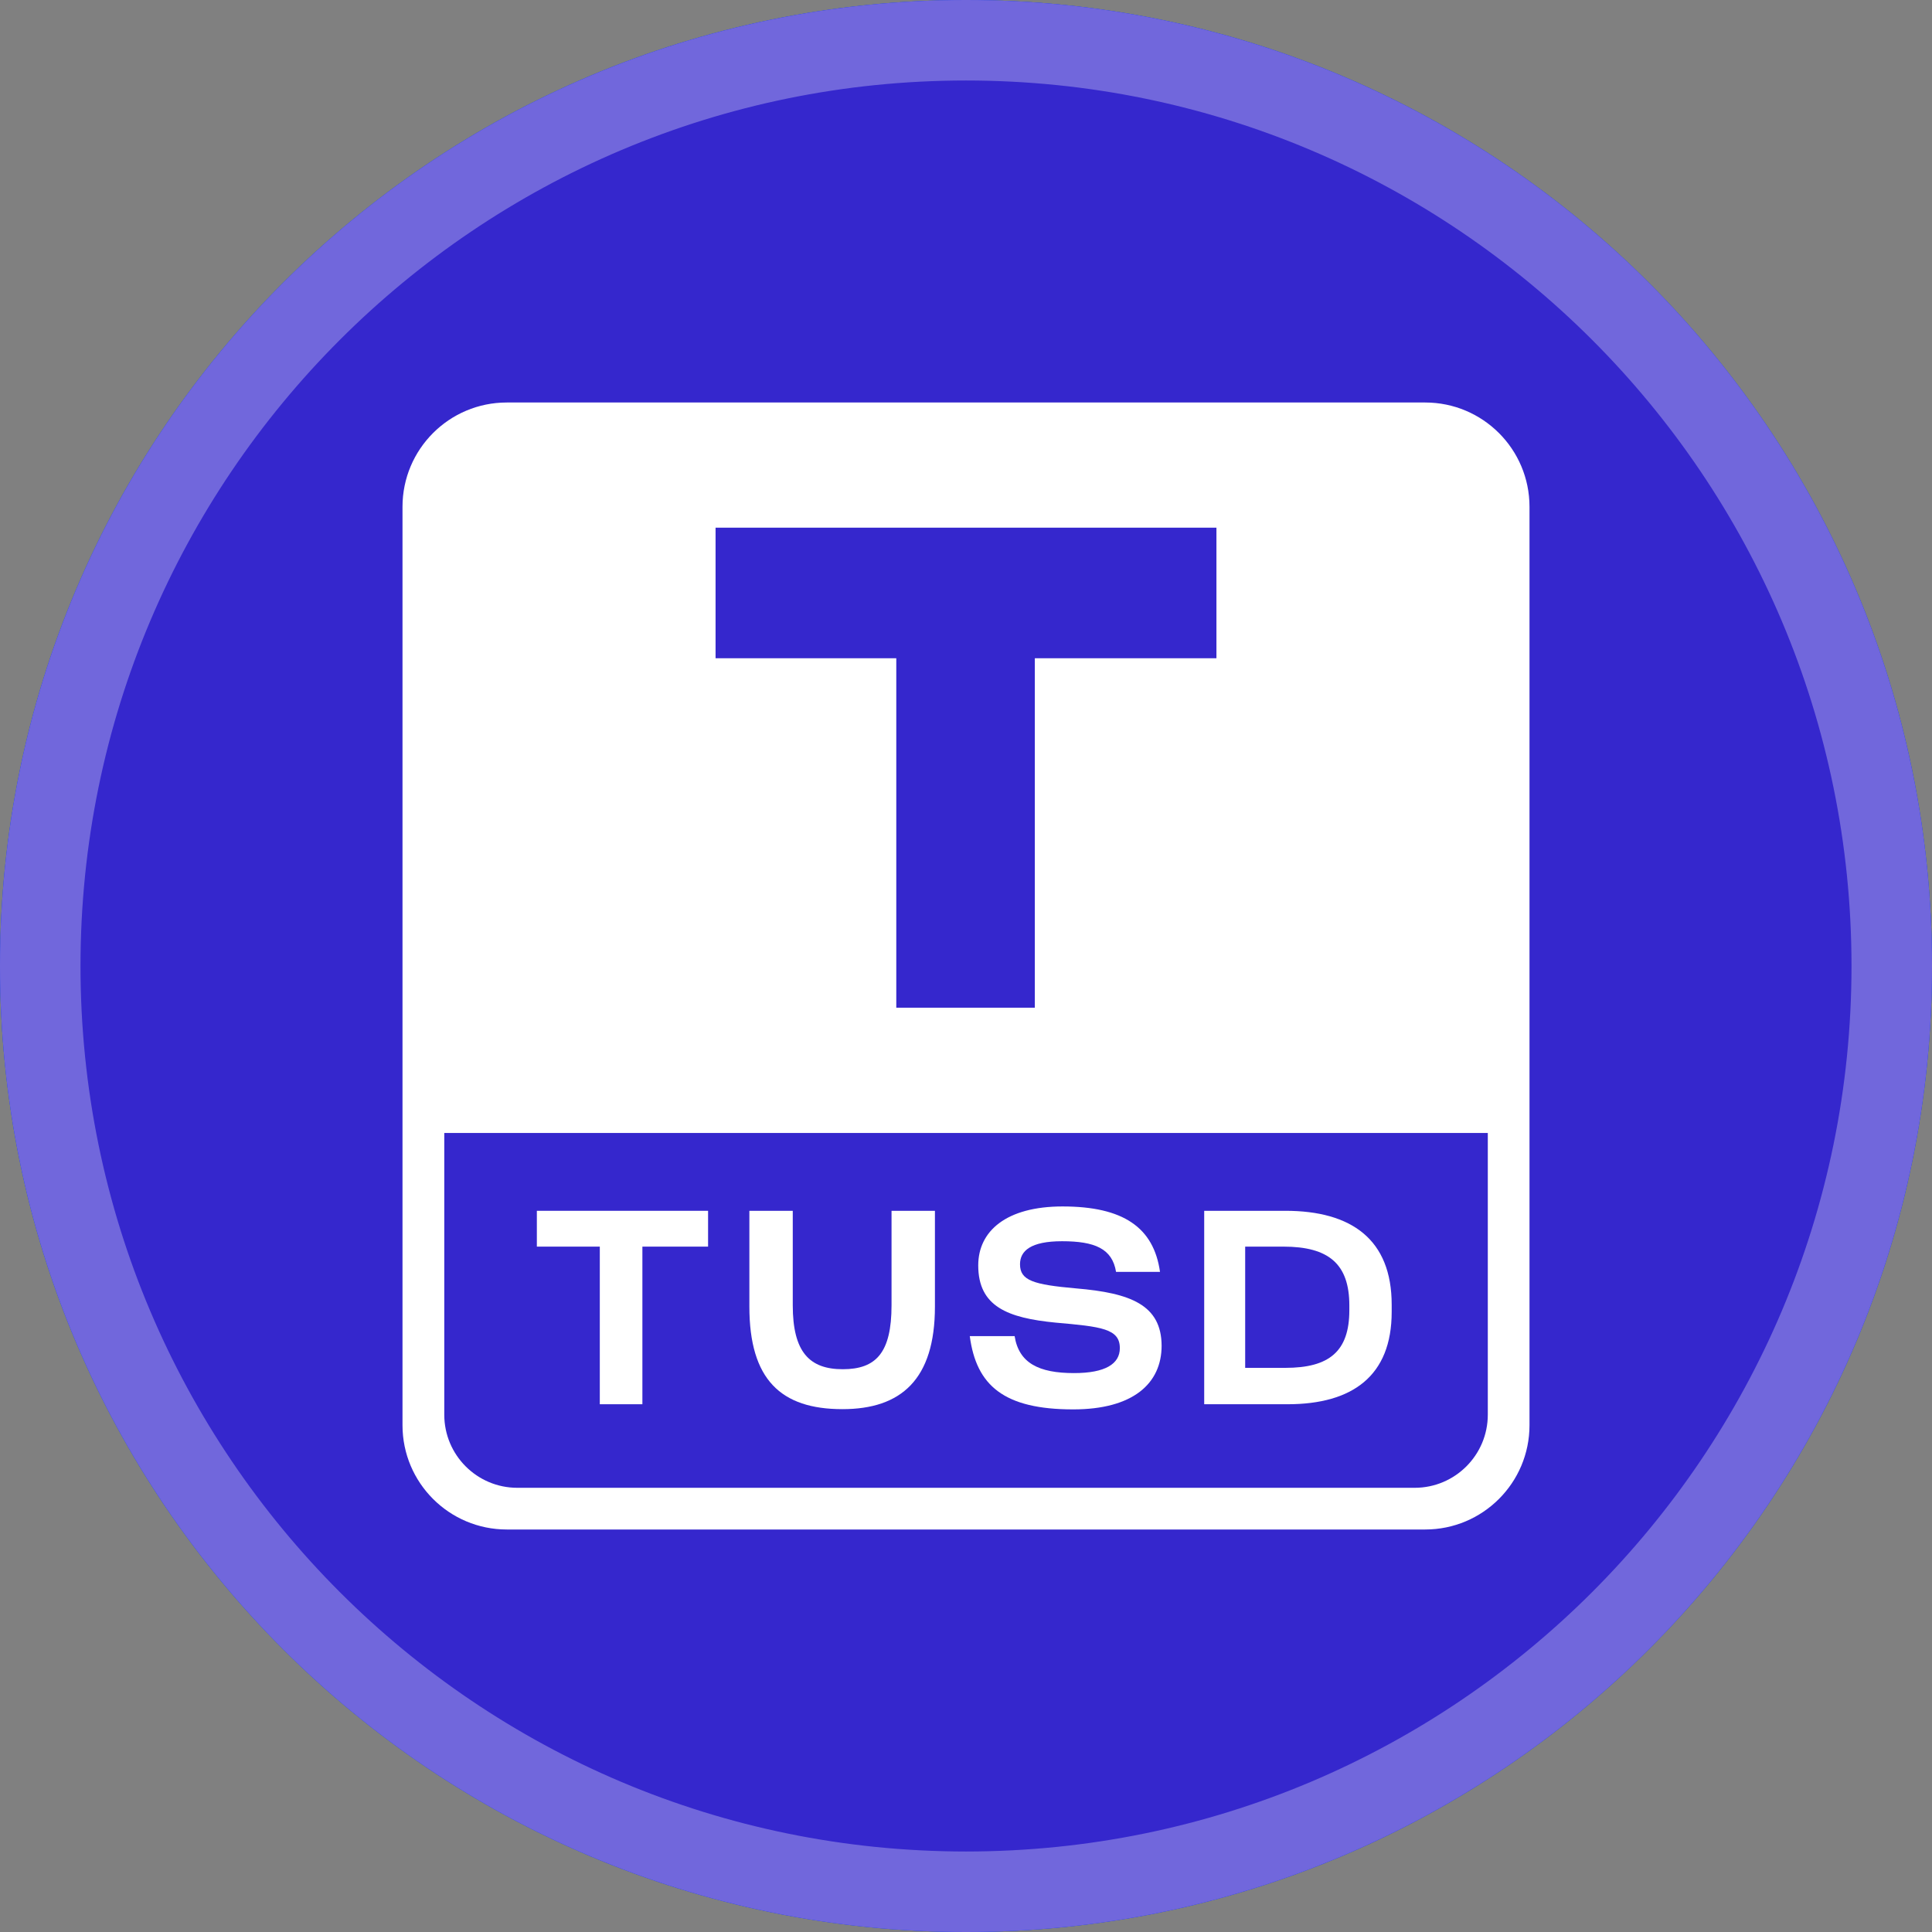 <svg width="24" height="24" viewBox="0 0 24 24" fill="none" xmlns="http://www.w3.org/2000/svg">
<rect x="0" y="0" width="24" height="24" fill="#808080" stroke="none"/>
<path d="M12 24C18.627 24 24 18.627 24 12C24 5.373 18.627 0 12 0C5.373 0 1.52588e-05 5.373 1.52588e-05 12C1.52588e-05 18.627 5.373 24 12 24Z" fill="#0041FF"/>
<path d="M12 24C18.627 24 24 18.627 24 12C24 5.373 18.627 0 12 0C5.373 0 1.52588e-05 5.373 1.52588e-05 12C1.52588e-05 18.627 5.373 24 12 24Z" fill="#3527CD"/>
<path d="M23.5 12C23.5 18.351 18.351 23.5 12 23.5C5.649 23.5 0.5 18.351 0.5 12C0.5 5.649 5.649 0.5 12 0.5C18.351 0.5 23.5 5.649 23.5 12Z" stroke="white" stroke-opacity="0.3"/>
<path d="M5 6.296C5 5.58 5.58 5 6.296 5H17.704C18.42 5 19 5.58 19 6.296V17.704C19 18.42 18.42 19 17.704 19H6.296C5.58 19 5 18.42 5 17.704V6.296Z" fill="white"/>
<path d="M5.519 14.074H18.482V17.574C18.482 18.075 18.075 18.482 17.574 18.482H6.426C5.925 18.482 5.519 18.075 5.519 17.574V14.074Z" fill="#3527CD"/>
<path d="M12.855 8.177V12.518H11.134V8.177H8.889V6.555H15.111V8.177H12.855Z" fill="#3527CD"/>
<path d="M8.796 15.486V15.041H6.669V15.486H7.451V17.444H7.98V15.486H8.796Z" fill="white"/>
<path d="M10.465 17.505C11.193 17.505 11.614 17.137 11.614 16.231V15.041H11.075V16.214C11.075 16.804 10.883 17.009 10.469 17.009C10.054 17.009 9.848 16.794 9.848 16.214V15.041H9.309V16.231C9.309 17.137 9.7 17.505 10.465 17.505Z" fill="white"/>
<path d="M13.332 17.508C14.073 17.508 14.43 17.188 14.43 16.716C14.427 16.211 14.046 16.062 13.368 16.005C12.836 15.958 12.671 15.907 12.671 15.705C12.671 15.54 12.802 15.419 13.193 15.419C13.598 15.419 13.817 15.51 13.864 15.8H14.41C14.332 15.247 13.952 14.987 13.2 14.987C12.499 14.987 12.152 15.294 12.152 15.719C12.152 16.231 12.519 16.372 13.112 16.43C13.679 16.48 13.911 16.504 13.911 16.747C13.911 16.942 13.732 17.057 13.342 17.057C12.903 17.057 12.657 16.932 12.604 16.598H12.047C12.128 17.212 12.472 17.508 13.332 17.508Z" fill="white"/>
<path d="M14.959 17.444H15.994C16.803 17.444 17.288 17.09 17.288 16.298V16.207C17.288 15.398 16.79 15.041 15.967 15.041H14.959V17.444ZM15.944 15.486C16.506 15.486 16.762 15.702 16.762 16.217V16.275C16.762 16.787 16.513 16.992 15.967 16.992H15.468V15.486H15.944Z" fill="white"/>
</svg>
